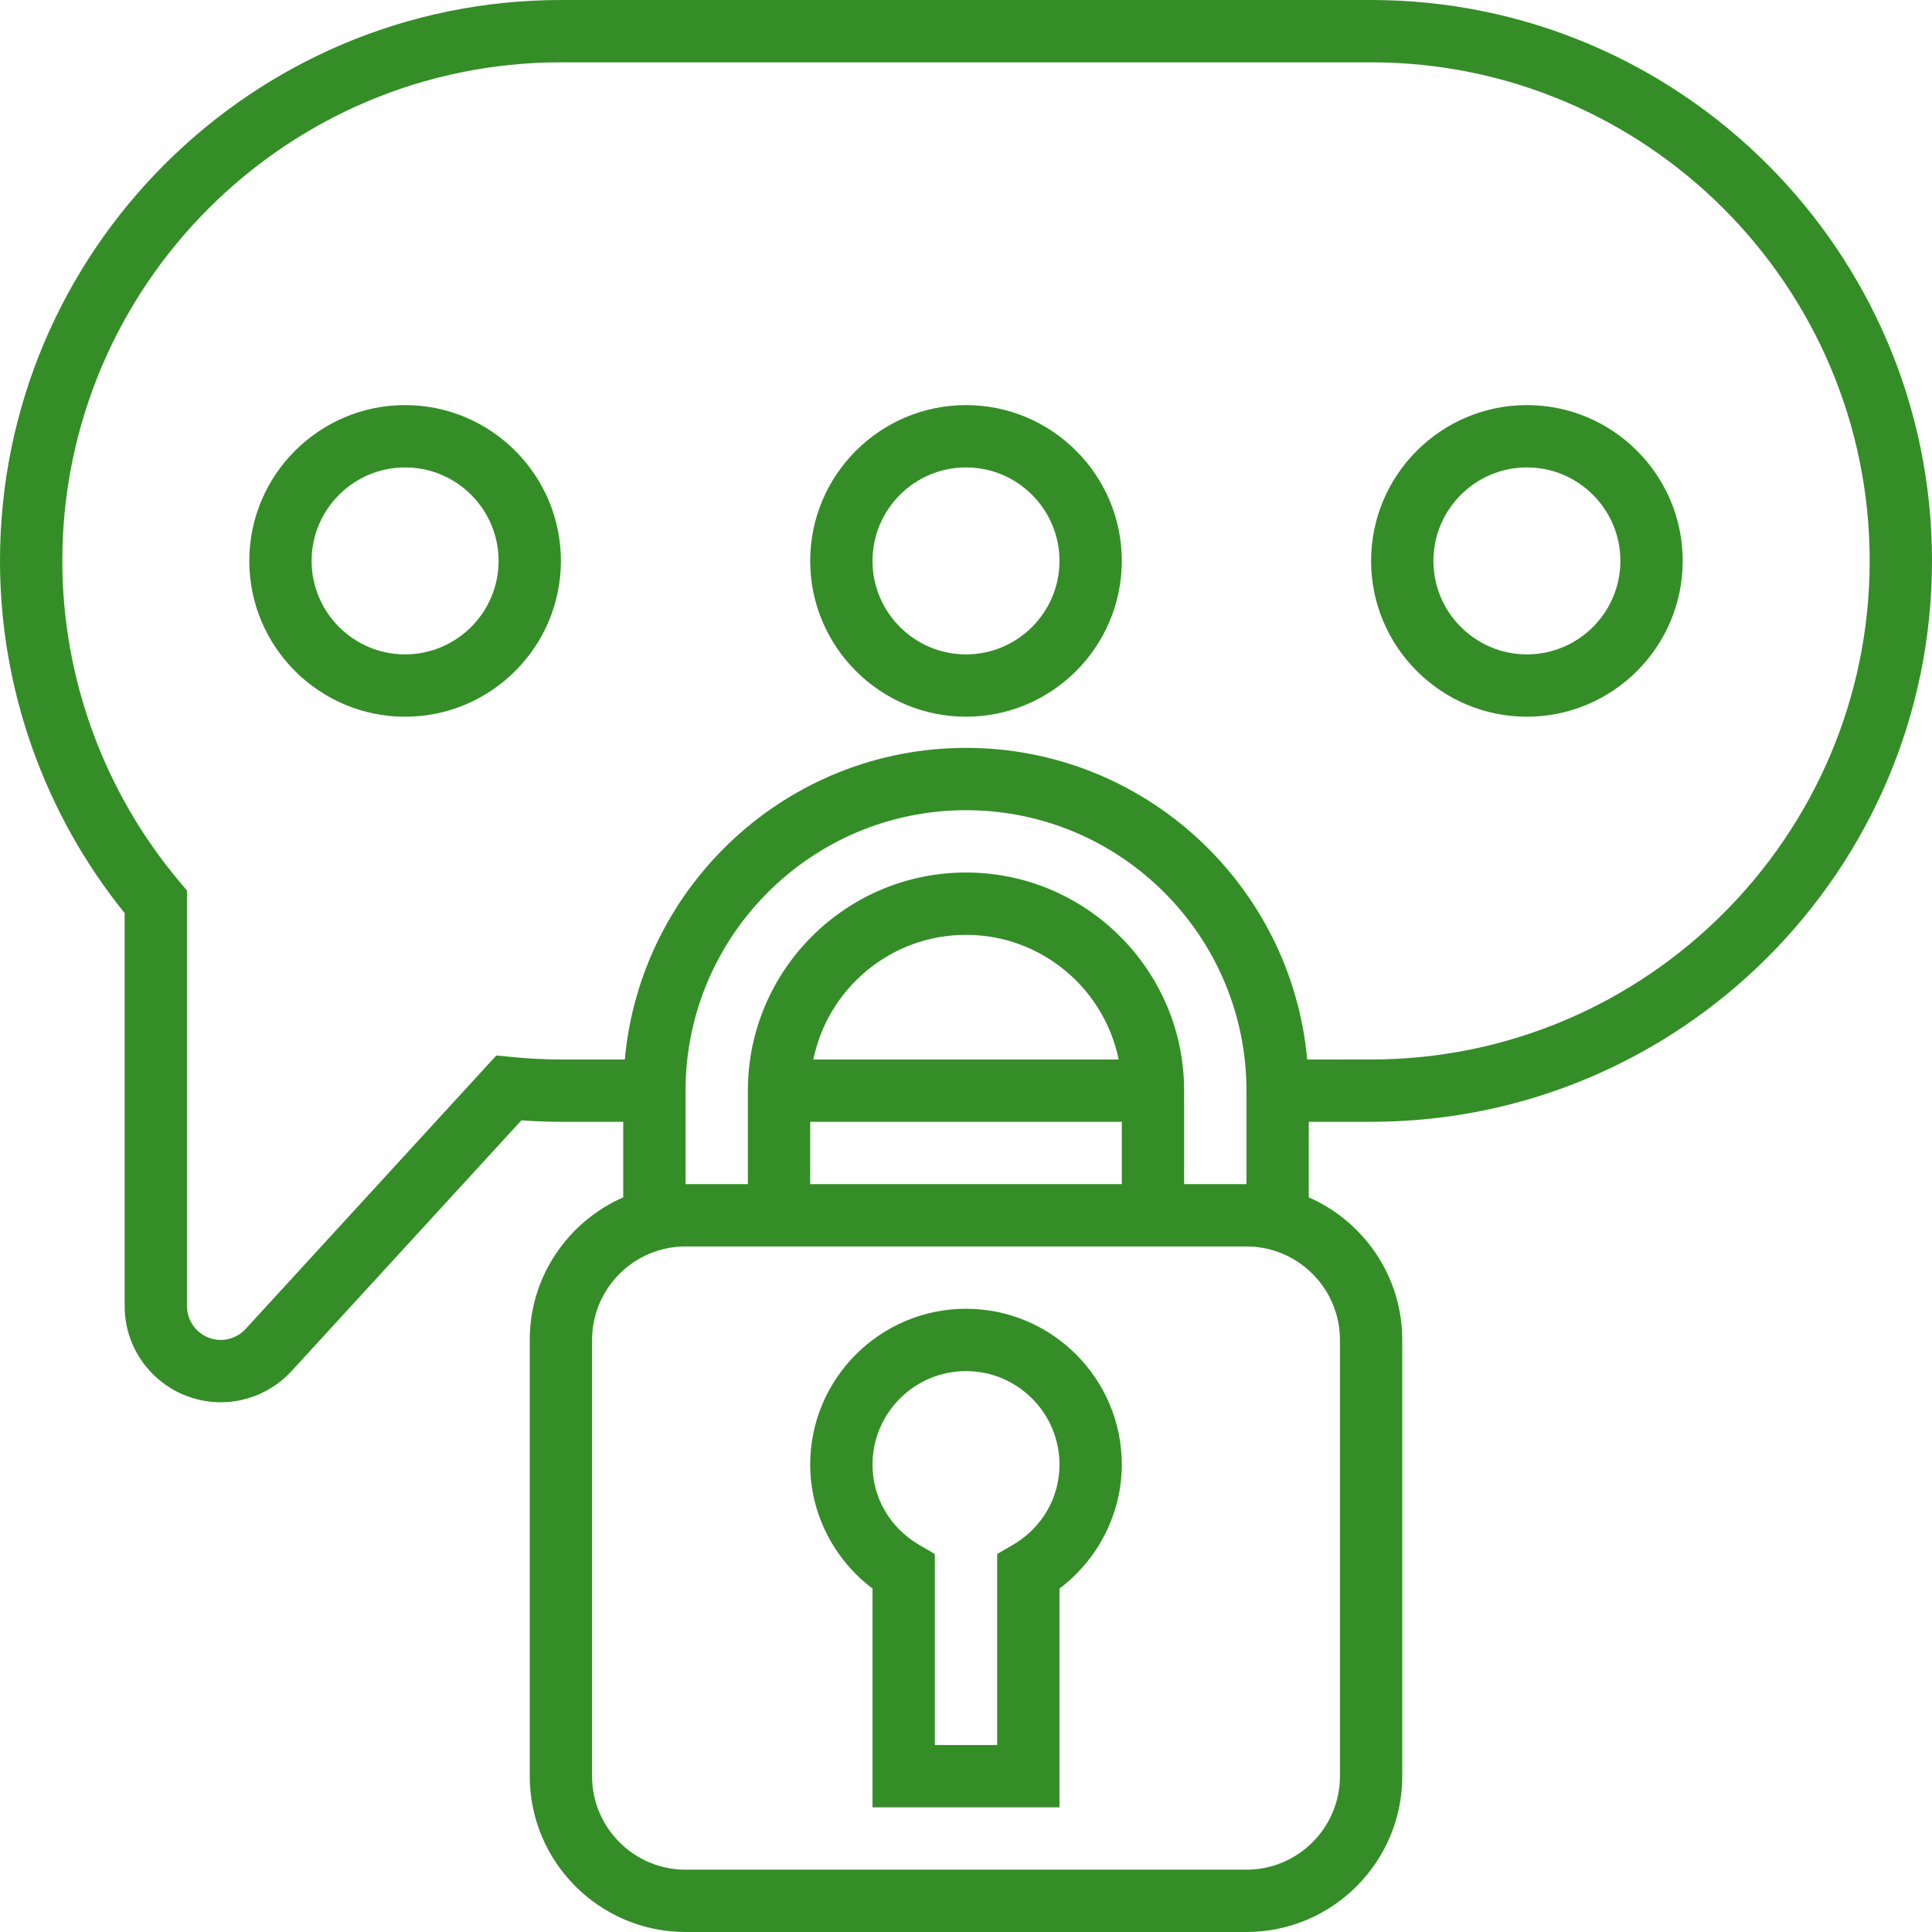<?xml version="1.0" encoding="iso-8859-1"?>
<!-- Generator: Adobe Illustrator 19.0.0, SVG Export Plug-In . SVG Version: 6.00 Build 0)  -->
<svg version="1.1" id="Capa_1" xmlns="http://www.w3.org/2000/svg" xmlns:xlink="http://www.w3.org/1999/xlink" x="0px" y="0px"
	 viewBox="0 0 496 496" style="enable-background:new 0 0 496 496;" xml:space="preserve" fill="#358D28">
<g>
	<g>
		<g>
			<path d="M248,336c-22.056,0-40,17.944-40,40c0,12.504,6.032,24.328,16,31.832V464h48v-56.168c9.968-7.512,16-19.328,16-31.832
				C288,353.944,270.056,336,248,336z M259.976,396.648L256,398.96V448h-16v-49.04l-3.976-2.312
				C228.496,392.264,224,384.544,224,376c0-13.232,10.768-24,24-24s24,10.768,24,24C272,384.544,267.504,392.264,259.976,396.648z"
				/>
			<path d="M104,104c-22.056,0-40,17.944-40,40c0,22.056,17.944,40,40,40c22.056,0,40-17.944,40-40C144,121.944,126.056,104,104,104
				z M104,168c-13.232,0-24-10.768-24-24s10.768-24,24-24s24,10.768,24,24S117.232,168,104,168z"/>
			<path d="M392,184c22.056,0,40-17.944,40-40c0-22.056-17.944-40-40-40c-22.056,0-40,17.944-40,40C352,166.056,369.944,184,392,184
				z M392,120c13.232,0,24,10.768,24,24s-10.768,24-24,24s-24-10.768-24-24S378.768,120,392,120z"/>
			<path d="M248,104c-22.056,0-40,17.944-40,40c0,22.056,17.944,40,40,40c22.056,0,40-17.944,40-40C288,121.944,270.056,104,248,104
				z M248,168c-13.232,0-24-10.768-24-24s10.768-24,24-24s24,10.768,24,24S261.232,168,248,168z"/>
			<path d="M352,288c79.4,0,144-64.6,144-144S431.4,0,352,0H144C64.6,0,0,64.6,0,144c0,32.864,11.344,64.856,32,90.424v100.912
				C32,348.936,43.072,360,56.672,360c6.896,0,13.52-2.92,18.176-8l59.008-64.376C137.32,287.872,140.72,288,144,288h16v19.392
				c-14.104,6.192-24,20.248-24,36.608v112c0,22.056,17.944,40,40,40h144c22.056,0,40-17.944,40-40V344
				c0-16.36-9.896-30.416-24-36.608V288H352z M344,344v112c0,13.232-10.768,24-24,24H176c-13.232,0-24-10.768-24-24V344
				c0-13.232,10.768-24,24-24h144C333.232,320,344,330.768,344,344z M248,224c-30.872,0-56,25.12-56,56v24h-16v-24
				c0-39.696,32.296-72,72-72s72,32.304,72,72v24h-16v-24C304,249.12,278.872,224,248,224z M288,288v16h-80v-16H288z M208.808,272
				c3.72-18.232,19.872-32,39.192-32s35.472,13.768,39.192,32H208.808z M335.592,272c-4.056-44.784-41.768-80-87.592-80
				c-45.824,0-83.536,35.216-87.592,80H144c-4.08,0-8.2-0.208-12.608-0.64l-3.968-0.392l-64.368,70.216
				c-1.632,1.792-3.96,2.816-6.384,2.816c-4.784,0-8.672-3.888-8.672-8.664V228.624l-1.88-2.232C26.696,203.344,16,174.08,16,144
				C16,73.424,73.424,16,144,16h208c70.576,0,128,57.424,128,128s-57.424,128-128,128H335.592z"/>
		</g>
	</g>
</g>
<g>
</g>
<g>
</g>
<g>
</g>
<g>
</g>
<g>
</g>
<g>
</g>
<g>
</g>
<g>
</g>
<g>
</g>
<g>
</g>
<g>
</g>
<g>
</g>
<g>
</g>
<g>
</g>
<g>
</g>
</svg>
